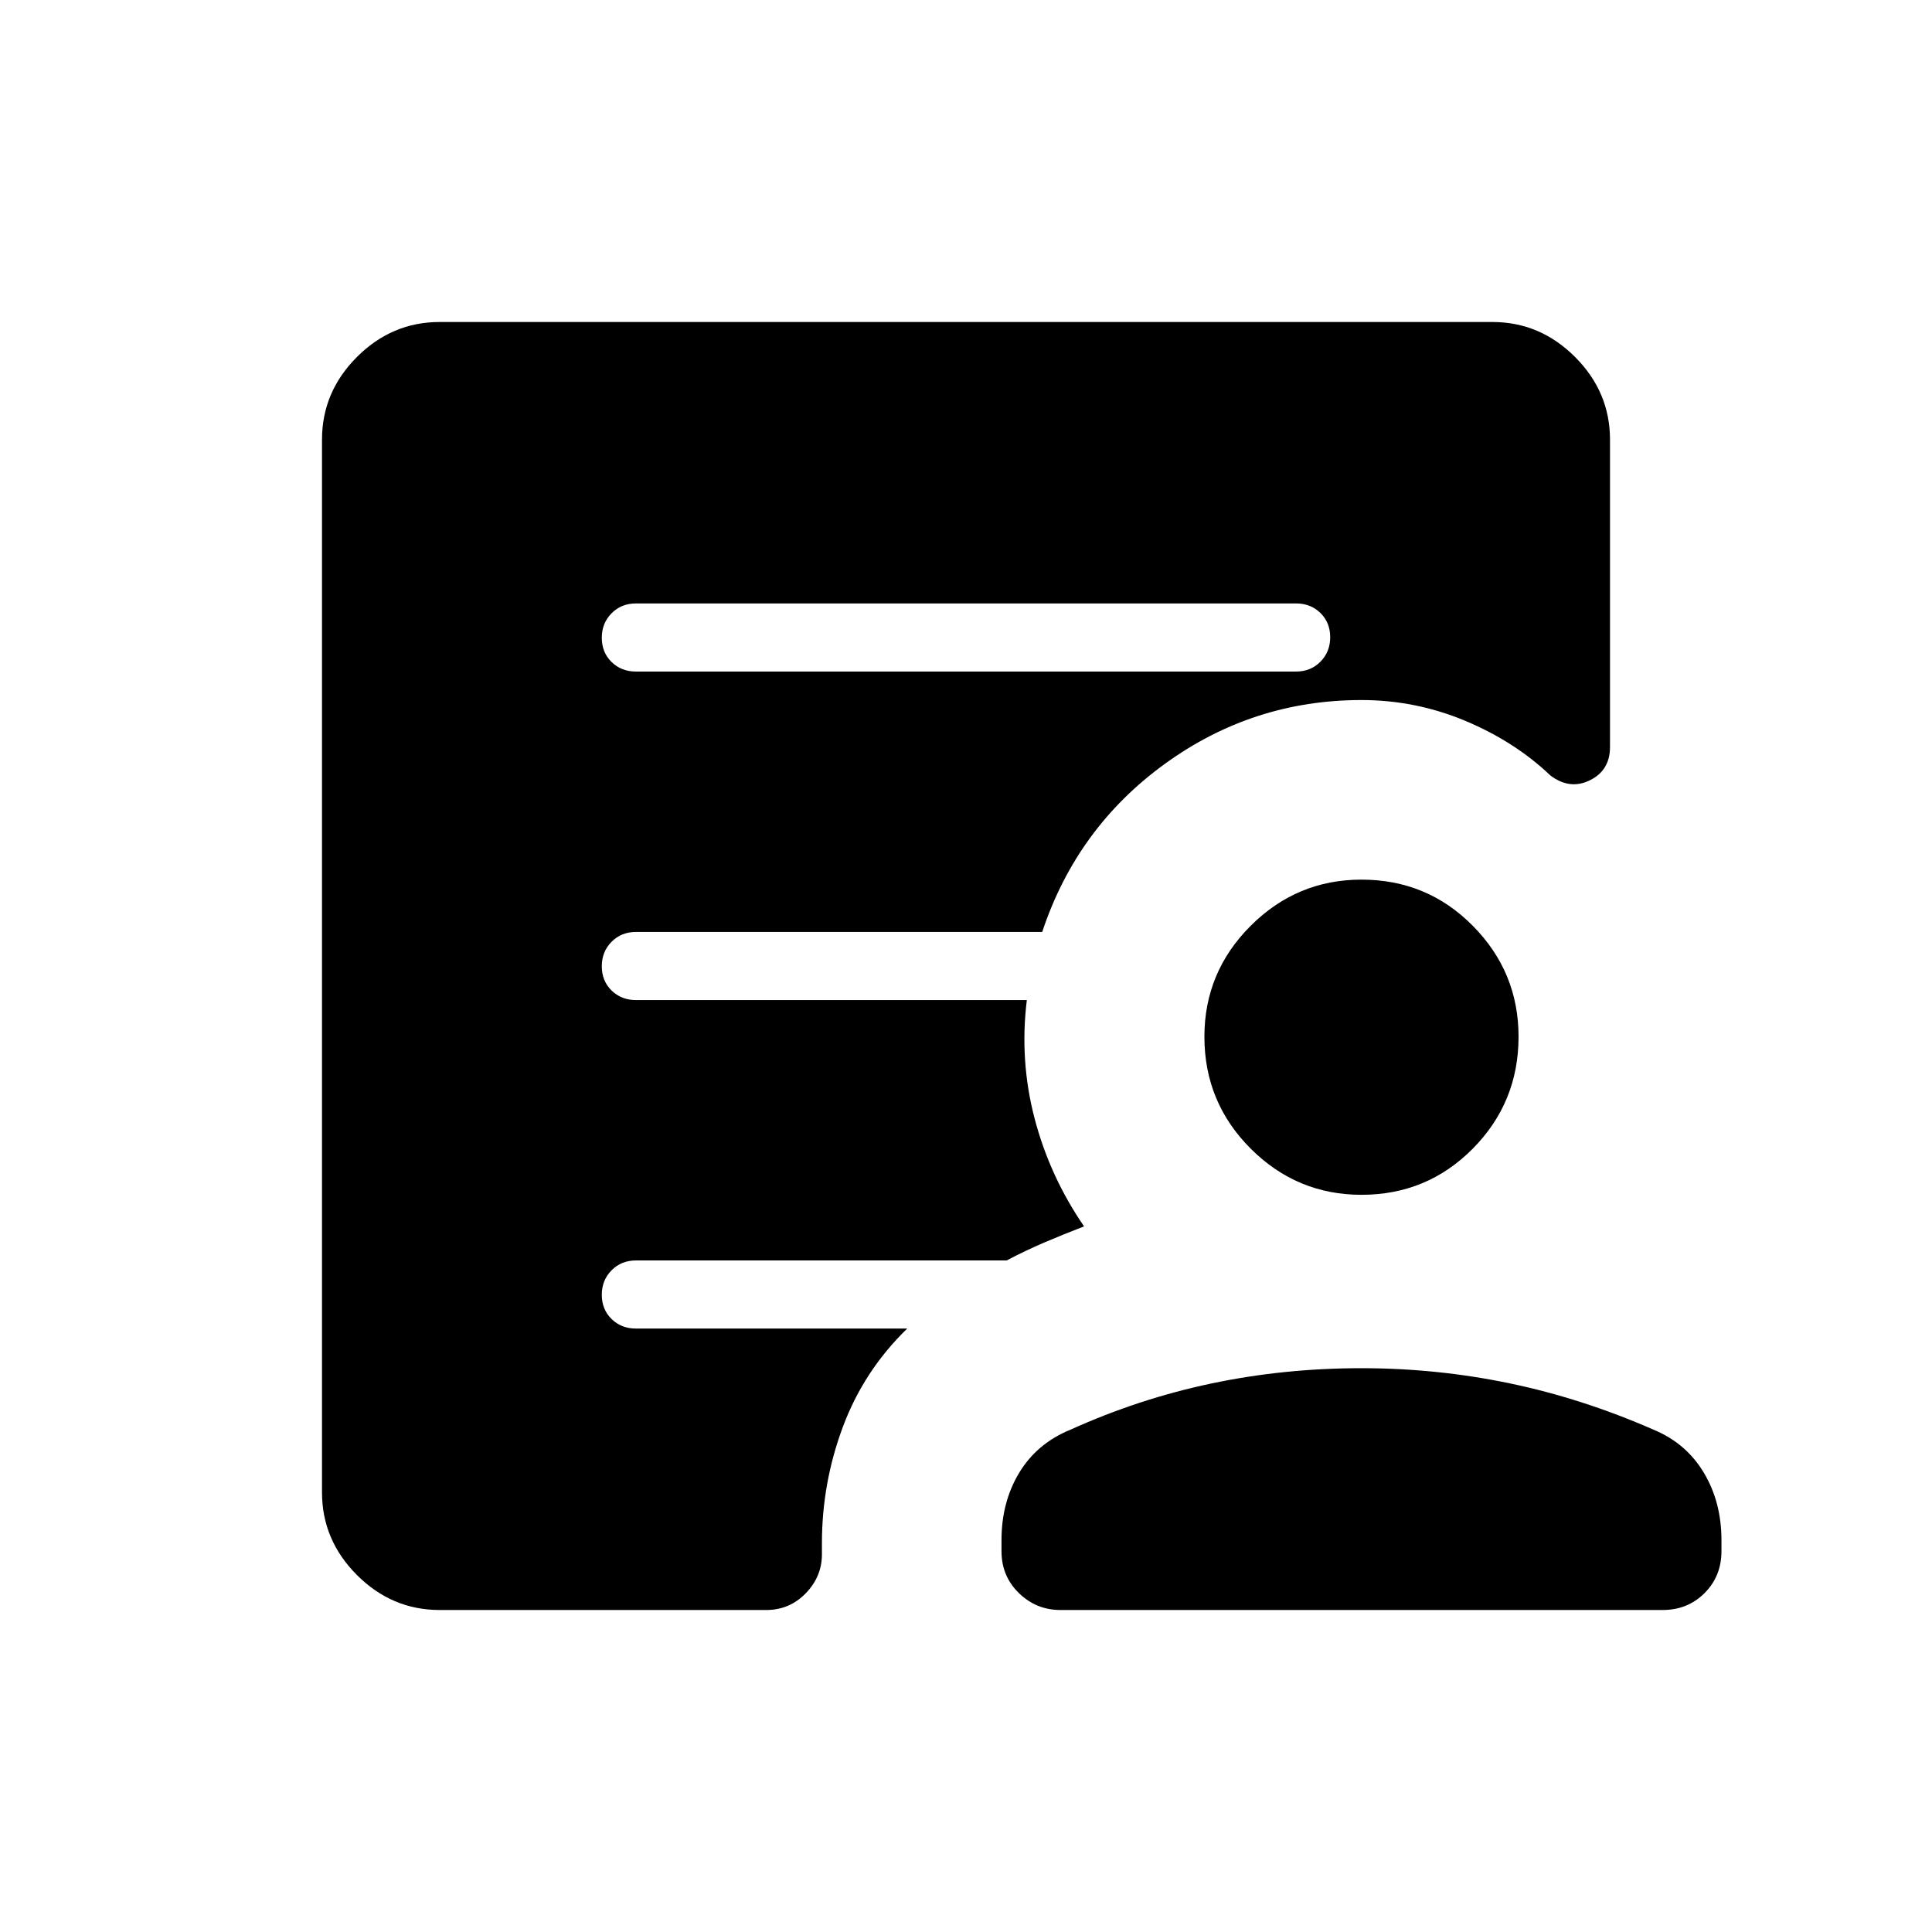 <svg xmlns="http://www.w3.org/2000/svg" height="40" viewBox="0 -960 960 960" width="40"><path d="M315.95-626.31h328.1q7.21 0 12.07-4.9 4.85-4.9 4.85-12.16 0-7.27-4.85-12.03-4.86-4.75-12.07-4.75h-328.1q-7.21 0-12.07 4.9-4.85 4.9-4.85 12.16 0 7.27 4.85 12.03 4.86 4.75 12.07 4.75ZM218.46-160q-23.72 0-41.09-17.37Q160-194.74 160-218.46v-523.08q0-23.72 17.37-41.09Q194.74-800 218.46-800h523.08q23.72 0 41.09 17.37Q800-765.26 800-741.54v152.72q0 11.62-10 16.54t-19.67-2.44q-17.74-16.87-42.37-27.15-24.63-10.28-51.45-10.28-54.07 0-97.79 31.77-43.72 31.76-60.85 83.46H315.95q-7.21 0-12.07 4.9-4.85 4.9-4.85 12.16 0 7.27 4.85 12.03 4.86 4.75 12.07 4.75h194.28q-3.69 30 3.85 58.82t24.59 53.64q-10 3.85-19.62 7.95-9.61 4.11-18.84 8.98H315.95q-7.21 0-12.07 4.9-4.85 4.9-4.85 12.16 0 7.27 4.85 12.03 4.86 4.75 12.07 4.75H450.8q-21.57 20.93-31.98 48.85t-10.41 57.82v5.49q0 11.09-8.04 19.39-8.05 8.3-19.65 8.3H218.46Zm308.41 0q-11.92 0-20.58-8.4-8.65-8.39-8.65-20.83v-5.49q0-18.92 8.81-33.5 8.81-14.57 25.45-21.37 33.95-15.36 70.01-22.96 36.06-7.6 74.6-7.6 37.5 0 73.62 7.52 36.13 7.53 71.51 23.04 16.13 6.65 24.94 21.3 8.8 14.65 8.8 33.57v5.49q0 12.44-8.39 20.83-8.4 8.4-20.84 8.4H526.87Zm149.64-206.31q-32.11 0-55.08-22.97-22.97-22.96-22.97-55.59 0-32.12 22.97-55.08 22.97-22.97 55.08-22.97 32.63 0 55.34 22.97 22.71 22.96 22.71 55.08 0 32.63-22.71 55.59-22.71 22.97-55.34 22.97Z"/></svg>